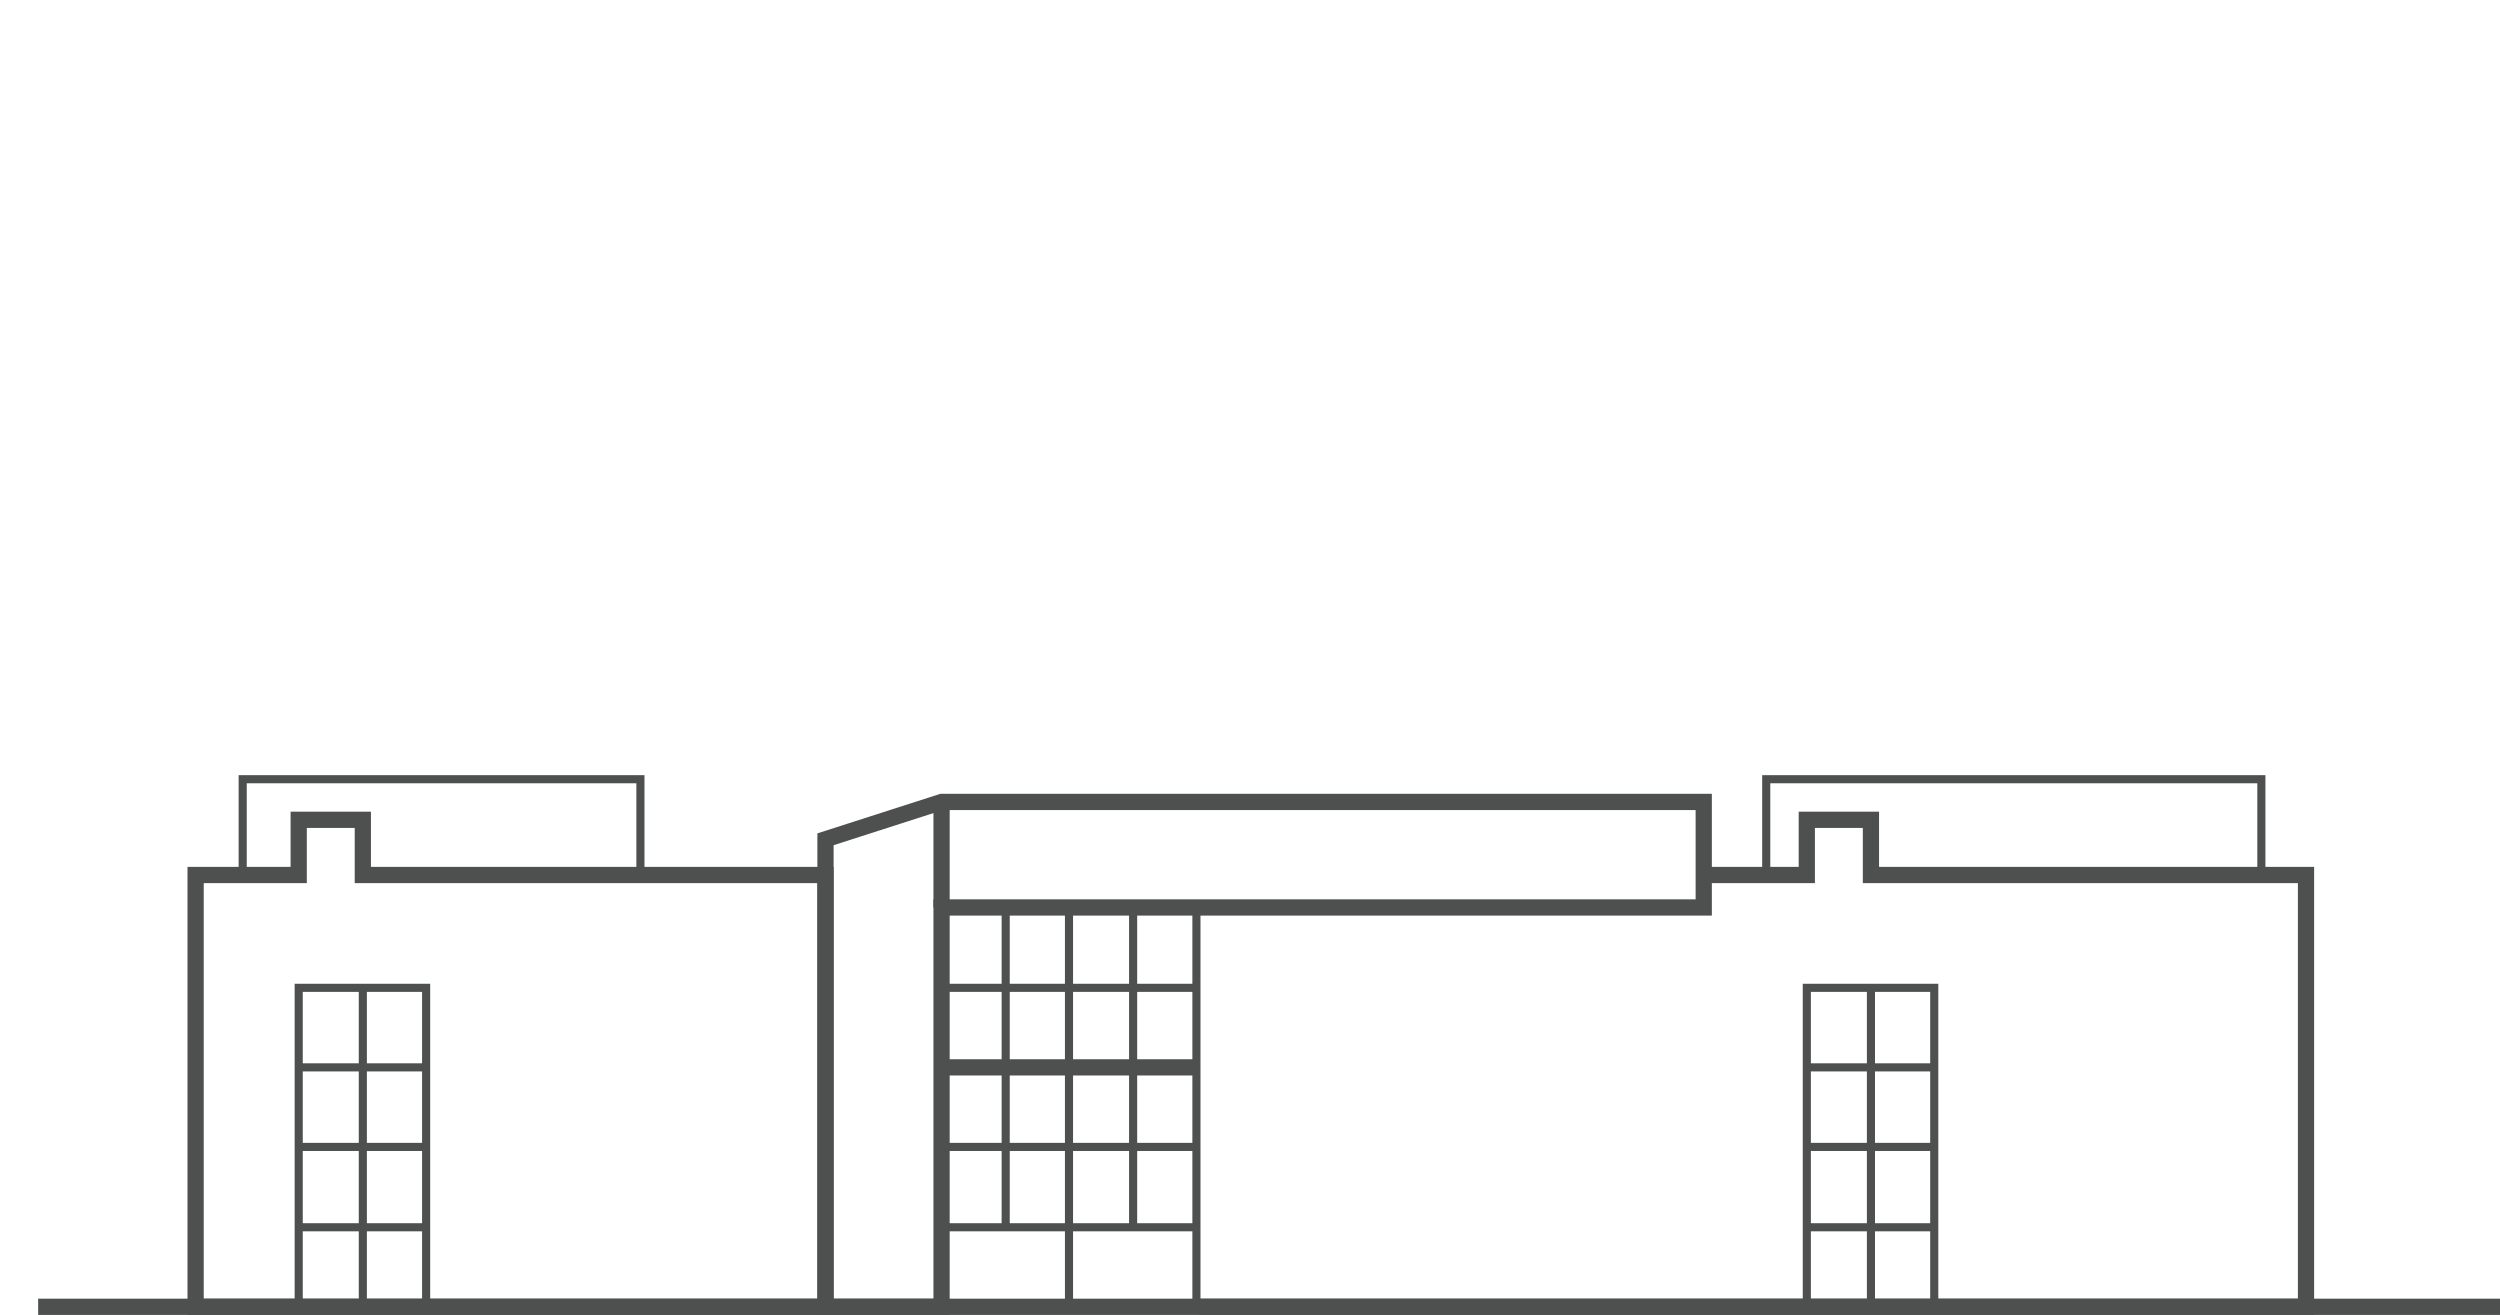 <?xml version="1.0" encoding="utf-8"?>
<!-- Generator: Adobe Illustrator 19.1.0, SVG Export Plug-In . SVG Version: 6.00 Build 0)  -->
<svg version="1.1" id="Layer_1" xmlns="http://www.w3.org/2000/svg" xmlns:xlink="http://www.w3.org/1999/xlink" x="0px" y="0px"
	 viewBox="-305 397 308 162" style="enable-background:new -305 397 308 162;" xml:space="preserve">
<style type="text/css">
	.st0{fill:none;stroke:#4D504F;stroke-width:2;stroke-miterlimit:10;}
	.st1{fill:none;stroke:#4D504F;stroke-miterlimit:10;}
</style>
<line id="XMLID_1867_" class="st0" x1="-300.3" y1="558" x2="3" y2="558"/>
<polygon id="XMLID_1850_" class="st0" points="-189,495.8 -203.3,500.4 -203.3,558 -189,558 -189,508.8 -95.1,508.8 -95.1,495.8 "/>
<line id="XMLID_1841_" class="st1" x1="-181.1" y1="508.8" x2="-181.1" y2="548.2"/>
<line id="XMLID_1842_" class="st1" x1="-173.3" y1="508.8" x2="-173.3" y2="558"/>
<line id="XMLID_1843_" class="st1" x1="-165.4" y1="508.8" x2="-165.4" y2="548.2"/>
<g id="XMLID_1840_">
	<line id="XMLID_1844_" class="st1" x1="-157.6" y1="508.8" x2="-157.6" y2="558"/>
</g>
<g id="XMLID_1845_">
	<line id="XMLID_1846_" class="st1" x1="-189" y1="518.7" x2="-157.6" y2="518.7"/>
	<line id="XMLID_1847_" class="st0" x1="-189" y1="528.5" x2="-157.6" y2="528.5"/>
	<line id="XMLID_1848_" class="st1" x1="-189" y1="538.3" x2="-157.6" y2="538.3"/>
	<line id="XMLID_1849_" class="st1" x1="-189" y1="548.2" x2="-157.6" y2="548.2"/>
</g>
<line id="XMLID_1822_" class="st0" x1="-189" y1="495.8" x2="-189" y2="508.8"/>
<g id="XMLID_1857_">
	<line id="XMLID_1859_" class="st1" x1="-260.3" y1="518.7" x2="-260.3" y2="558"/>
	<g id="XMLID_1852_">
		<line id="XMLID_1855_" class="st1" x1="-268.2" y1="528.5" x2="-252.5" y2="528.5"/>
		<line id="XMLID_1854_" class="st1" x1="-268.2" y1="538.3" x2="-252.5" y2="538.3"/>
		<line id="XMLID_1853_" class="st1" x1="-268.2" y1="548.2" x2="-252.5" y2="548.2"/>
	</g>
	<rect id="XMLID_1851_" x="-268.2" y="518.7" class="st1" width="15.7" height="39.3"/>
</g>
<g id="XMLID_1858_">
	<line id="XMLID_1865_" class="st1" x1="-74.5" y1="518.7" x2="-74.5" y2="558"/>
	<g id="XMLID_1861_">
		<line id="XMLID_1864_" class="st1" x1="-82.4" y1="528.5" x2="-66.7" y2="528.5"/>
		<line id="XMLID_1863_" class="st1" x1="-82.4" y1="538.3" x2="-66.7" y2="538.3"/>
		<line id="XMLID_1862_" class="st1" x1="-82.4" y1="548.2" x2="-66.7" y2="548.2"/>
	</g>
	<rect id="XMLID_1860_" x="-82.4" y="518.7" class="st1" width="15.7" height="39.3"/>
</g>
<polyline id="XMLID_1868_" class="st1" points="-26.4,504.8 -26.4,493 -87.4,493 -87.4,504.8 "/>
<polyline id="XMLID_1839_" class="st1" points="-226.1,504.8 -226.1,493 -275.1,493 -275.1,504.8 "/>
<polygon id="XMLID_1872_" class="st0" points="-260.3,504.8 -260.3,498 -268.2,498 -268.2,504.8 -280.9,504.8 -280.9,558 
	-203.3,558 -203.3,504.8 "/>
<polyline id="XMLID_1838_" class="st0" points="-157.2,558 -20.9,558 -20.9,504.8 -74.5,504.8 -74.5,498 -82.4,498 -82.4,504.8 
	-95.1,504.8 "/>
</svg>
